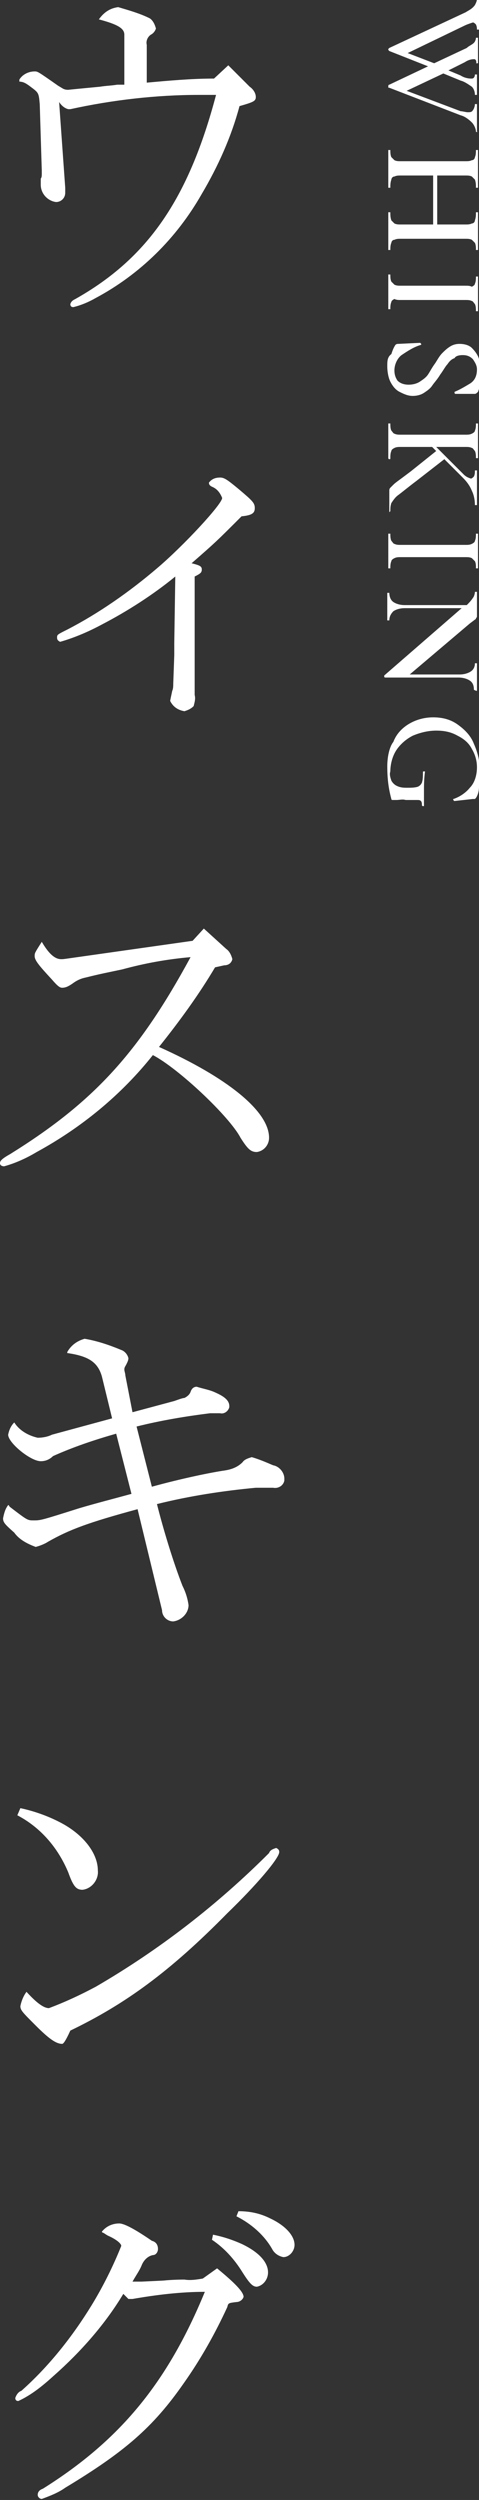 <svg version="1.1" id="ttl-whisking-01-pc.svg" xmlns="http://www.w3.org/2000/svg" x="0" y="0" viewBox="0 0 47 245" width="47" height="245" style="enable-background:new 0 0 47 245" xml:space="preserve"><rect x="0" y="0" width="47" height="245" fill="#333333" stroke="none"/><style>.st0{fill-rule:evenodd;clip-rule:evenodd;fill:#fff}</style><path id="whisking" class="st0" d="M46.8 12.9v-2.7h-.2c0 .2-.1.5-.2.6-.1.2-.3.2-.5.2s-.5-.1-.7-.1l-5.3-2 3.6-1.7 1.7.7c.4.1.8.4 1.1.6.2.2.3.5.3.8h.2v-2h-.2c0 .2-.1.4-.3.4h-.1c-.3 0-.7-.1-1-.3L44 6.9l1.6-.8c.3-.2.6-.3.9-.3.1 0 .1 0 .2.1 0 .1.1.2 0 .3h.2V3.7h-.2c0 .2-.1.4-.2.5-.2.2-.5.3-.7.5l-3.2 1.5-2.6-1 5.6-2.7c.2-.1.5-.2.8-.3.1 0 .2.1.3.2.1.2.1.4.1.5h.2V-.1h-.2c0 .2-.1.4-.2.6-.3.4-.6.5-.9.7l-7.5 3.5-.1.1c0 .1 0 .1.1.2L42 6.5l-3.8 1.8c-.1 0-.1.1-.1.2s0 .1.1.1l7 2.7c.4.1.8.4 1.1.7.2.2.4.6.4.9 0 0 0 .1.1 0 0 .1.1 0 0 0zm-8.5 11.6c0-.2 0-.5.1-.7 0-.1.1-.3.3-.3.2-.1.4-.1.6-.1h6.4c.2 0 .4 0 .6.1l.3.3c.1.2.1.5.1.7h.2v-3.7h-.2c0 .3 0 .5-.1.8 0 .1-.1.3-.3.3-.2.1-.4.1-.6.1h-2.8v-4.8h2.8c.2 0 .4 0 .6.1l.3.3c.1.3.1.5.1.8h.2v-3.7h-.2c0 .2 0 .5-.1.7 0 .1-.1.3-.3.3-.2.1-.4.1-.6.1h-6.4c-.2 0-.4 0-.6-.1l-.3-.3c-.1-.2-.1-.5-.1-.7h-.2v3.7h.2c0-.3 0-.5.1-.8 0-.1.1-.3.3-.3.2-.1.4-.1.6-.1h3.2V22h-3.2c-.2 0-.4 0-.6-.1l-.3-.3c-.1-.3-.1-.5-.1-.8h-.2v3.7h.2zm1 4.9h6.4c.2 0 .4 0 .6.1.1 0 .2.2.3.3.1.2.1.5.1.7h.2V27.1h-.2c0 .2 0 .5-.1.7 0 .1-.1.2-.3.3-.2-.1-.4-.1-.6-.1h-6.4c-.2 0-.4 0-.6-.1l-.3-.3c-.1-.2-.1-.5-.1-.7h-.2V30.3h.2c0-.2 0-.5.1-.7 0-.1.1-.2.3-.3.2.1.4.1.6.1zm6.1 5.4c.4 0 .7.1 1 .4.2.3.4.6.4 1 0 .6-.2 1.1-.7 1.4-.5.3-1 .6-1.5.8v.1s0 .1.1.1h1.9c.1 0 .2-.1.3-.2.1-.3.2-.5.2-.8.1-.3.1-.6.1-1 0-.5-.1-.9-.2-1.4-.1-.4-.4-.8-.7-1.1-.3-.3-.8-.4-1.2-.4-.4 0-.7.1-1 .3-.3.2-.5.4-.7.6-.3.3-.5.7-.7 1-.3.4-.5.8-.7 1.1-.2.3-.5.5-.8.7-.3.2-.7.3-1.1.3-.4 0-.8-.1-1.1-.4-.2-.3-.3-.6-.3-1 0-.6.3-1.2.7-1.5.6-.4 1.2-.8 1.9-1 0 0 .1-.1 0-.1 0 0 0-.1-.1-.1l-2.1.1c-.1 0-.2 0-.3.1-.2.3-.3.6-.4.9-.4.3-.4.7-.4 1.2s.1 1.1.3 1.5c.2.4.5.8.9 1 .4.2.8.4 1.3.4.4 0 .8-.1 1.1-.3.3-.2.6-.4.8-.7.2-.3.5-.6.8-1.1.3-.4.5-.8.7-1 .2-.3.4-.5.7-.6.1-.2.4-.3.8-.3zm-7.1 15.3c0-.3 0-.5.1-.8.2-.3.4-.6.7-.8.4-.3 1-.8 1.8-1.4l2.7-2.1 1.8 1.8c.4.4.7.8.9 1.3.2.4.3.9.3 1.4h.2V46.1h-.2c0 .2 0 .4-.1.6-.1.1-.2.2-.3.2-.3-.1-.5-.2-.7-.4l-2.7-2.7h2.9c.2 0 .4 0 .6.1.1 0 .2.2.3.3.1.2.1.5.1.7h.2V41.5h-.2c0 .2 0 .5-.1.7 0 .1-.1.2-.3.3-.2.1-.4.1-.6.1h-6.4c-.2 0-.4 0-.6-.1-.1 0-.2-.2-.3-.3-.1-.2-.1-.5-.1-.7h-.2V44.9s0 .1.1.1.1 0 .1-.1c0-.2 0-.5.1-.7 0-.1.1-.2.3-.3.2-.1.4-.1.6-.1h3.1l.4.4-2.5 2-.8.6c-.4.3-.7.5-.9.7l-.3.3c-.1.1-.1.2-.1.3v2.1l.1-.1c0 .1 0 .1 0 0zm1 4.5h6.4c.2 0 .4 0 .6.1l.3.3c.1.2.1.4.1.7h.2V52.3h-.2c0 .2 0 .5-.1.7 0 .1-.1.2-.3.3-.2.1-.4.1-.6.1h-6.4c-.2 0-.4 0-.6-.1-.1 0-.2-.2-.3-.3-.1-.2-.1-.5-.1-.7h-.2V55.7h.2c0-.2 0-.5.1-.7 0-.1.1-.2.3-.3.2-.1.4-.1.6-.1zm7.5 13.1V65h-.2c0 .3-.1.6-.4.8-.3.2-.7.3-1.1.3h-4.9l5.9-5 .4-.3c.1-.1.2-.1.2-.2 0 0 .1-.1.1-.2V58h-.2c0 .2-.1.5-.2.6-.2.3-.4.5-.6.7h-6.1c-.4 0-.8-.1-1.1-.3-.3-.2-.4-.6-.4-.9H38V60.8h.2c0-.3.1-.6.4-.9.3-.2.7-.3 1.1-.3h5.6l-7.6 6.6v.1s0 .1.1.1H45c.4 0 .8.1 1.1.3.3.2.4.5.4.9.2.1.2.1.3.1zM38 75.1c0 1.1.1 2.1.4 3.2 0 0 0 .1.1.1h.4c.3 0 .6-.1.9 0h1.1c.2 0 .3 0 .4.1.1.1.1.3.1.4 0 0 0 .1.1.1h.1v-1.5c0-.5 0-1.1.1-1.9h-.1c-.1 0-.1 0-.1.1 0 .3 0 .7-.1 1-.1.2-.2.3-.4.4-.3.1-.7.1-1 .1-.4 0-.7 0-1.1-.2-.2-.1-.4-.3-.5-.5-.1-.3-.2-.6-.1-.9 0-.7.2-1.5.6-2.1.4-.6 1-1.1 1.6-1.4.7-.3 1.5-.5 2.3-.5.7 0 1.4.1 2.1.5.6.3 1.1.7 1.4 1.3.3.5.5 1.1.5 1.8s-.2 1.5-.7 2c-.4.5-1 .9-1.6 1.1 0 0-.1 0 0 .1 0 0 0 .1.1.1l1.8-.2h.2l.1-.1c.2-.3.3-.7.3-1.1.1-.5.1-.9.1-1.4 0-1-.2-1.9-.6-2.8-.3-.8-.9-1.4-1.6-1.9-.7-.5-1.5-.7-2.4-.7-.8 0-1.6.2-2.3.6-.7.4-1.3 1-1.6 1.8-.4.5-.6 1.5-.6 2.4z"/><path id="ウィスキング" class="st0" d="M22.4 6.4 21 7.7c-2.2 0-4.4.2-6.6.4V4.4c-.1-.4.1-.8.4-1 .2-.1.4-.3.5-.6-.1-.4-.3-.8-.6-1-1-.5-2.1-.8-3.1-1.1-.8.1-1.4.5-1.9 1.2 1.9.5 2.5.9 2.5 1.5v4.9h-.7c-.6.1-1.1.1-1.7.2l-2.1.2-1 .1c-.1 0-.3 0-.5-.1l-.5-.3C3.7 7 3.7 7 3.4 7c-.6 0-1.2.3-1.5.8V8c.4 0 .7.2 1.1.5.8.6.8.6.9 1.7l.2 6.5v.3c0 .2 0 .4-.1.5v.6c0 .9.7 1.6 1.5 1.7.5 0 .9-.4.9-.9v-.5L5.8 10c.2.3.5.6.9.7h.2c4.1-.9 8.4-1.4 12.6-1.4h1.7c-2.7 10.2-6.7 16-13.8 20-.2.1-.4.2-.5.5 0 .2.1.3.3.3.8-.2 1.5-.5 2.2-.9 4.3-2.3 7.9-5.8 10.4-10.2 1.6-2.7 2.9-5.6 3.7-8.6 1.4-.4 1.6-.5 1.6-.9s-.3-.8-.6-1l-2.1-2.1zm-3.3 50.1c.6-.3.7-.4.7-.7 0-.3-.2-.4-1-.6 2.4-2.1 2.4-2.1 4.9-4.6 1-.1 1.3-.3 1.3-.8s-.2-.7-1.5-1.8c-1.2-1-1.5-1.2-1.9-1.2-.4 0-.8.1-1.1.5 0 .2.1.3.3.4.5.2.8.6 1 1.1 0 .6-3.8 4.7-6.4 6.9-2.7 2.3-5.7 4.4-8.8 6-1 .5-1 .5-1 .8 0 .2.1.3.3.4 1.4-.4 2.8-1 4.1-1.7 2.5-1.3 5-2.9 7.2-4.7l-.1 6.5v1.2L17 67c0 .2 0 .5-.1.7-.1.5-.2.9-.2 1 .3.6.8.9 1.4 1 .3-.1.6-.2.9-.5.1-.4.2-.7.1-1.1V56.5zM20 91l-1.1 1.2-12 1.7c-.7.1-.7.1-.9.1-.6 0-1.2-.5-1.9-1.7-.7 1.1-.7 1.1-.7 1.4 0 .4.4.9 1.7 2.3.6.7.8.8 1 .8.4 0 .7-.2 1-.4.4-.3.8-.5 1.3-.6 1.6-.4 2.2-.5 3.6-.8 2.2-.6 4.4-1 6.7-1.2-5.1 9.4-9.5 14.2-17.7 19.3-.9.5-1 .7-1 .9 0 .2.2.3.4.3 1.1-.3 2.2-.8 3.2-1.4 4.4-2.4 8.3-5.6 11.4-9.5 2.5 1.3 7.5 6 8.6 8.1.7 1.1 1 1.4 1.6 1.4.7-.1 1.2-.7 1.2-1.4 0-2.6-4.1-5.9-10.8-8.9 2-2.5 3.9-5.1 5.5-7.8l.9-.2c.4 0 .7-.2.8-.6-.1-.4-.3-.8-.6-1L20 91zm-7 47.4-.7-3.6c0-.2-.1-.4-.1-.6 0-.2.1-.3.2-.5s.2-.4.2-.6c-.1-.4-.4-.7-.7-.8-1.2-.5-2.4-.9-3.6-1.1-.7.2-1.3.6-1.7 1.3v.1c2.1.3 3 .9 3.4 2.3l1 4.1-5.9 1.6c-.4.2-.9.3-1.4.3-.9-.2-1.8-.7-2.3-1.5-.3.3-.5.7-.6 1.2 0 .8 2.2 2.6 3.2 2.6.5 0 .9-.2 1.2-.5 2-.9 4.1-1.6 6.2-2.2l1.5 5.9c-2.2.6-3.4.9-5.1 1.4C4 149 4 149 3.3 149c-.6 0-.6 0-2.3-1.3l-.1-.1c0-.1-.1-.1-.1-.1-.3.4-.4.8-.5 1.3 0 .4.2.6 1.1 1.4.5.7 1.3 1.1 2.1 1.4.4-.1.9-.3 1.2-.5 2.1-1.2 4-1.9 8.8-3.2l2.4 9.9c0 .6.5 1.1 1.1 1.1.8-.1 1.5-.8 1.5-1.6-.1-.7-.3-1.3-.6-1.9-.9-2.3-1.9-5.6-2.5-8 3.2-.8 6.5-1.3 9.7-1.6H26.8c.5.1 1-.2 1.1-.7v-.2c0-.6-.5-1.2-1.1-1.3-.7-.3-1.4-.6-2.1-.8-.3.1-.7.2-.9.5-.5.5-1.1.7-1.7.8-1.4.2-4.3.8-7.2 1.6l-1.5-5.9c2.4-.6 4.8-1 7.2-1.3h1c.4.1.8-.2.9-.6v-.1c0-.5-.4-.9-1.3-1.3-.6-.3-1.3-.4-1.9-.6-.3 0-.5.2-.6.5-.1.3-.4.5-.6.6-.2 0-.7.2-1 .3l-4.1 1.1zM6.9 199c5.4-2.6 9.8-5.8 15.4-11.5 2.9-2.8 5.1-5.4 5.1-6 0-.2-.1-.3-.3-.4-.3.1-.6.2-.7.5-5.1 5.1-10.8 9.5-17 13.1-1.5.8-3 1.5-4.6 2.1-.5 0-1.2-.5-2.2-1.6-.3.4-.5.9-.6 1.4 0 .4.2.6 1.5 1.9 1.3 1.3 2 1.8 2.6 1.8.1 0 .3-.2.8-1.3zm-5.2-21.1c2.3 1.2 4 3.2 5 5.6.5 1.4.8 1.7 1.4 1.7.9-.1 1.6-1 1.5-1.9 0-1.6-1.3-3.4-3.5-4.6-1.3-.7-2.7-1.2-4.1-1.5l-.3.7zm19.1 41.6c1.2.8 2.2 1.9 3 3.2.7 1.1 1 1.4 1.4 1.4.6-.1 1.1-.7 1.1-1.4 0-1-.9-2-2.6-2.8-.9-.4-1.8-.7-2.8-.9l-.1.5zm2.4-2.3c1.4.7 2.7 1.8 3.5 3.2.2.4.6.7 1.1.8.6 0 1.1-.6 1.1-1.2 0-.9-.9-1.9-2.4-2.6-1-.5-2-.7-3.1-.7l-.2.5zm-3.3 6.1c-.6.1-1.2.2-1.8.1-.2 0-1.1 0-2.1.1l-2.1.1H13c.4-.7.7-1.1.9-1.6.2-.5.6-.9 1.1-1 .3 0 .5-.3.5-.6 0-.4-.2-.7-.6-.8-1.6-1.1-2.7-1.7-3.2-1.7-.7 0-1.3.3-1.7.8 0 0 0 .1.1.1.2.1.3.2.5.3.9.4 1.3.8 1.3 1-.8 2-1.8 4-2.9 5.8-1.9 3.1-4.2 6-6.9 8.4-.3.1-.5.4-.6.7 0 .2.1.3.3.3 1.3-.6 2.4-1.5 3.5-2.5 2.6-2.3 5-5 6.8-8l.5.5h.4c2.3-.4 4.7-.7 7.1-.7-3.7 9-8.4 14.6-15.9 19.3-.3.1-.5.3-.5.6 0 .2.2.4.4.4.8-.3 1.6-.6 2.3-1.1 5.8-3.5 8.6-5.9 11.6-10.2 1.7-2.4 3.1-4.9 4.3-7.5.1-.4.1-.4.9-.5.3 0 .6-.2.7-.5 0-.5-.9-1.4-2.6-2.8l-1.4 1z"/></svg>
